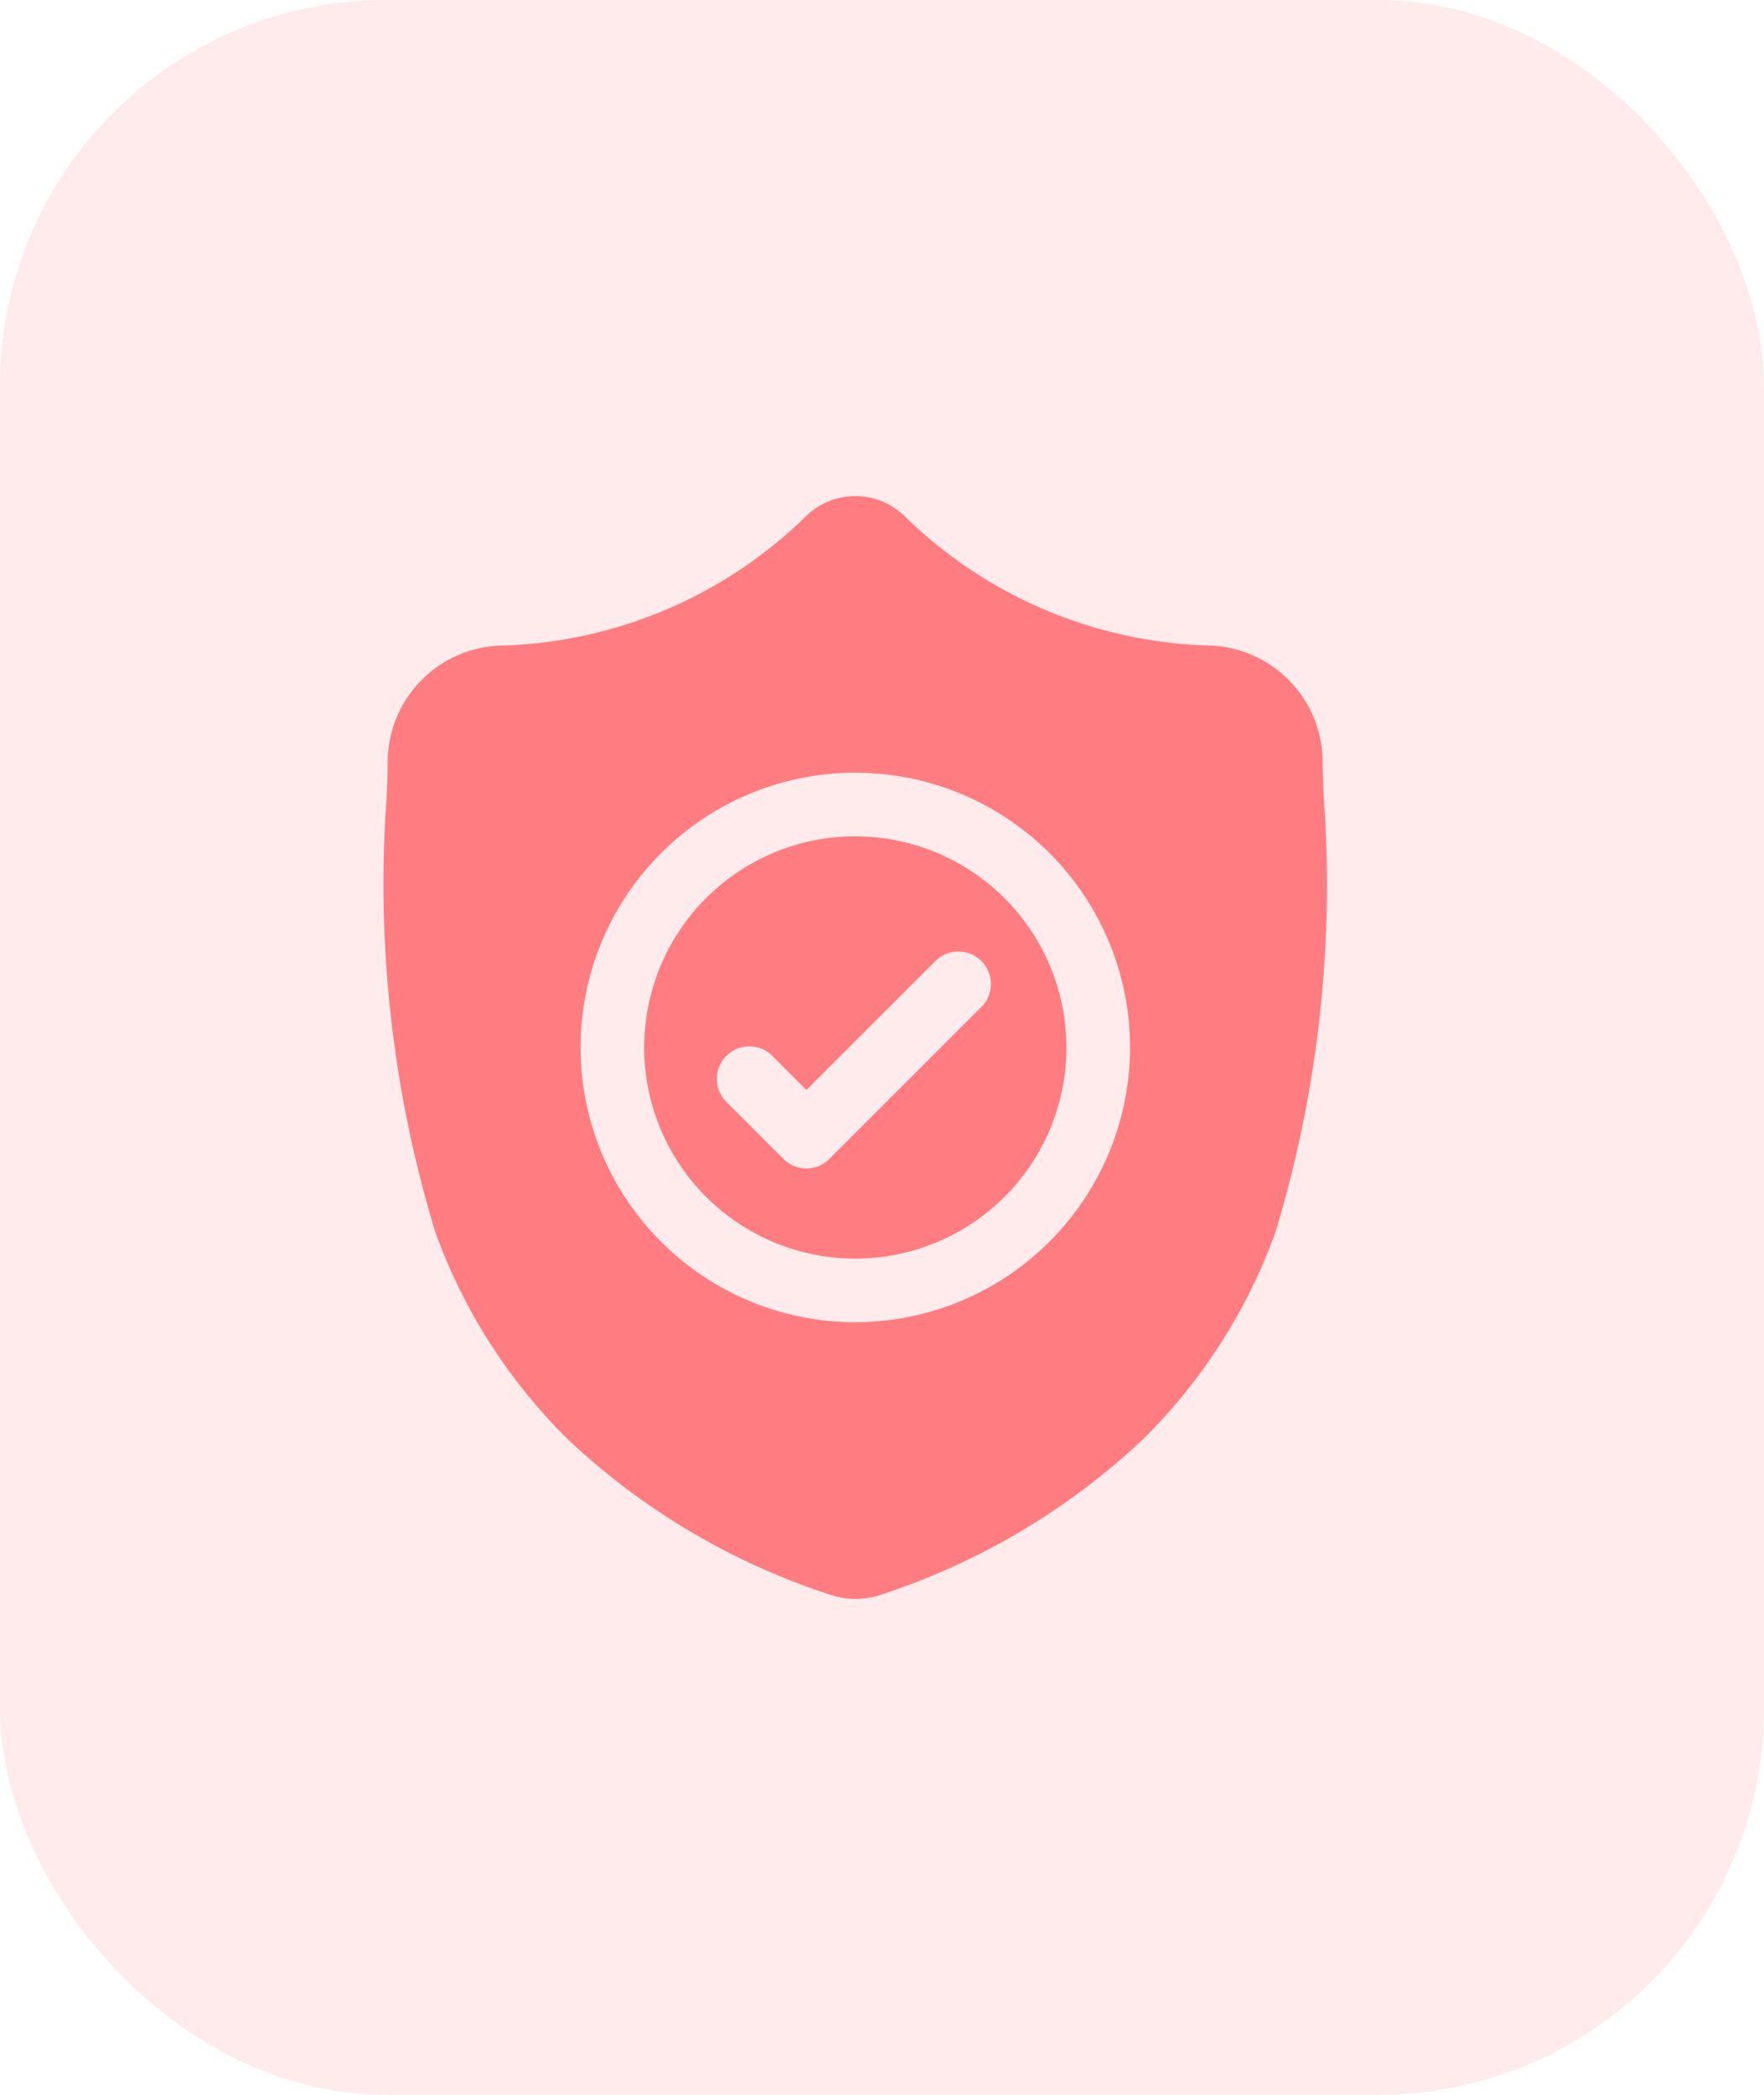 <svg xmlns="http://www.w3.org/2000/svg" width="32" height="38" viewBox="0 0 32 38"><defs><style>.a,.b{fill:#ff7c81;}.a{opacity:0.15;}</style></defs><g transform="translate(-315 -562)"><rect class="a" width="32" height="38" rx="7" transform="translate(315 562)"/><g transform="translate(322 571.001)"><path class="b" d="M124.271,158.457a3.83,3.83,0,1,0,3.83,3.83A3.834,3.834,0,0,0,124.271,158.457Zm2.274,3.108-2.744,2.744a.59.59,0,0,1-.834,0l-1.048-1.048a.59.59,0,0,1,.834-.834l.631.632,2.327-2.327a.59.59,0,1,1,.834.834Zm0,0" transform="translate(-115.755 -152.287)"/><path class="b" d="M17.011,5.426V5.41c-.009-.192-.014-.4-.018-.622a2.12,2.12,0,0,0-2-2.077A8.225,8.225,0,0,1,9.4.352L9.386.34a1.28,1.28,0,0,0-1.74,0L7.633.352a8.226,8.226,0,0,1-5.6,2.36,2.12,2.12,0,0,0-2,2.077c0,.225-.009.428-.018.621v.036A21.675,21.675,0,0,0,.9,13.358a10.072,10.072,0,0,0,2.416,3.764,12.64,12.64,0,0,0,4.728,2.8,1.464,1.464,0,0,0,.194.053,1.431,1.431,0,0,0,.563,0,1.468,1.468,0,0,0,.195-.053,12.648,12.648,0,0,0,4.723-2.8,10.086,10.086,0,0,0,2.416-3.764A21.708,21.708,0,0,0,17.011,5.426Zm-8.5,9.558A4.984,4.984,0,1,1,13.5,10,4.99,4.99,0,0,1,8.516,14.984Zm0,0" transform="translate(0 0)"/></g></g></svg>